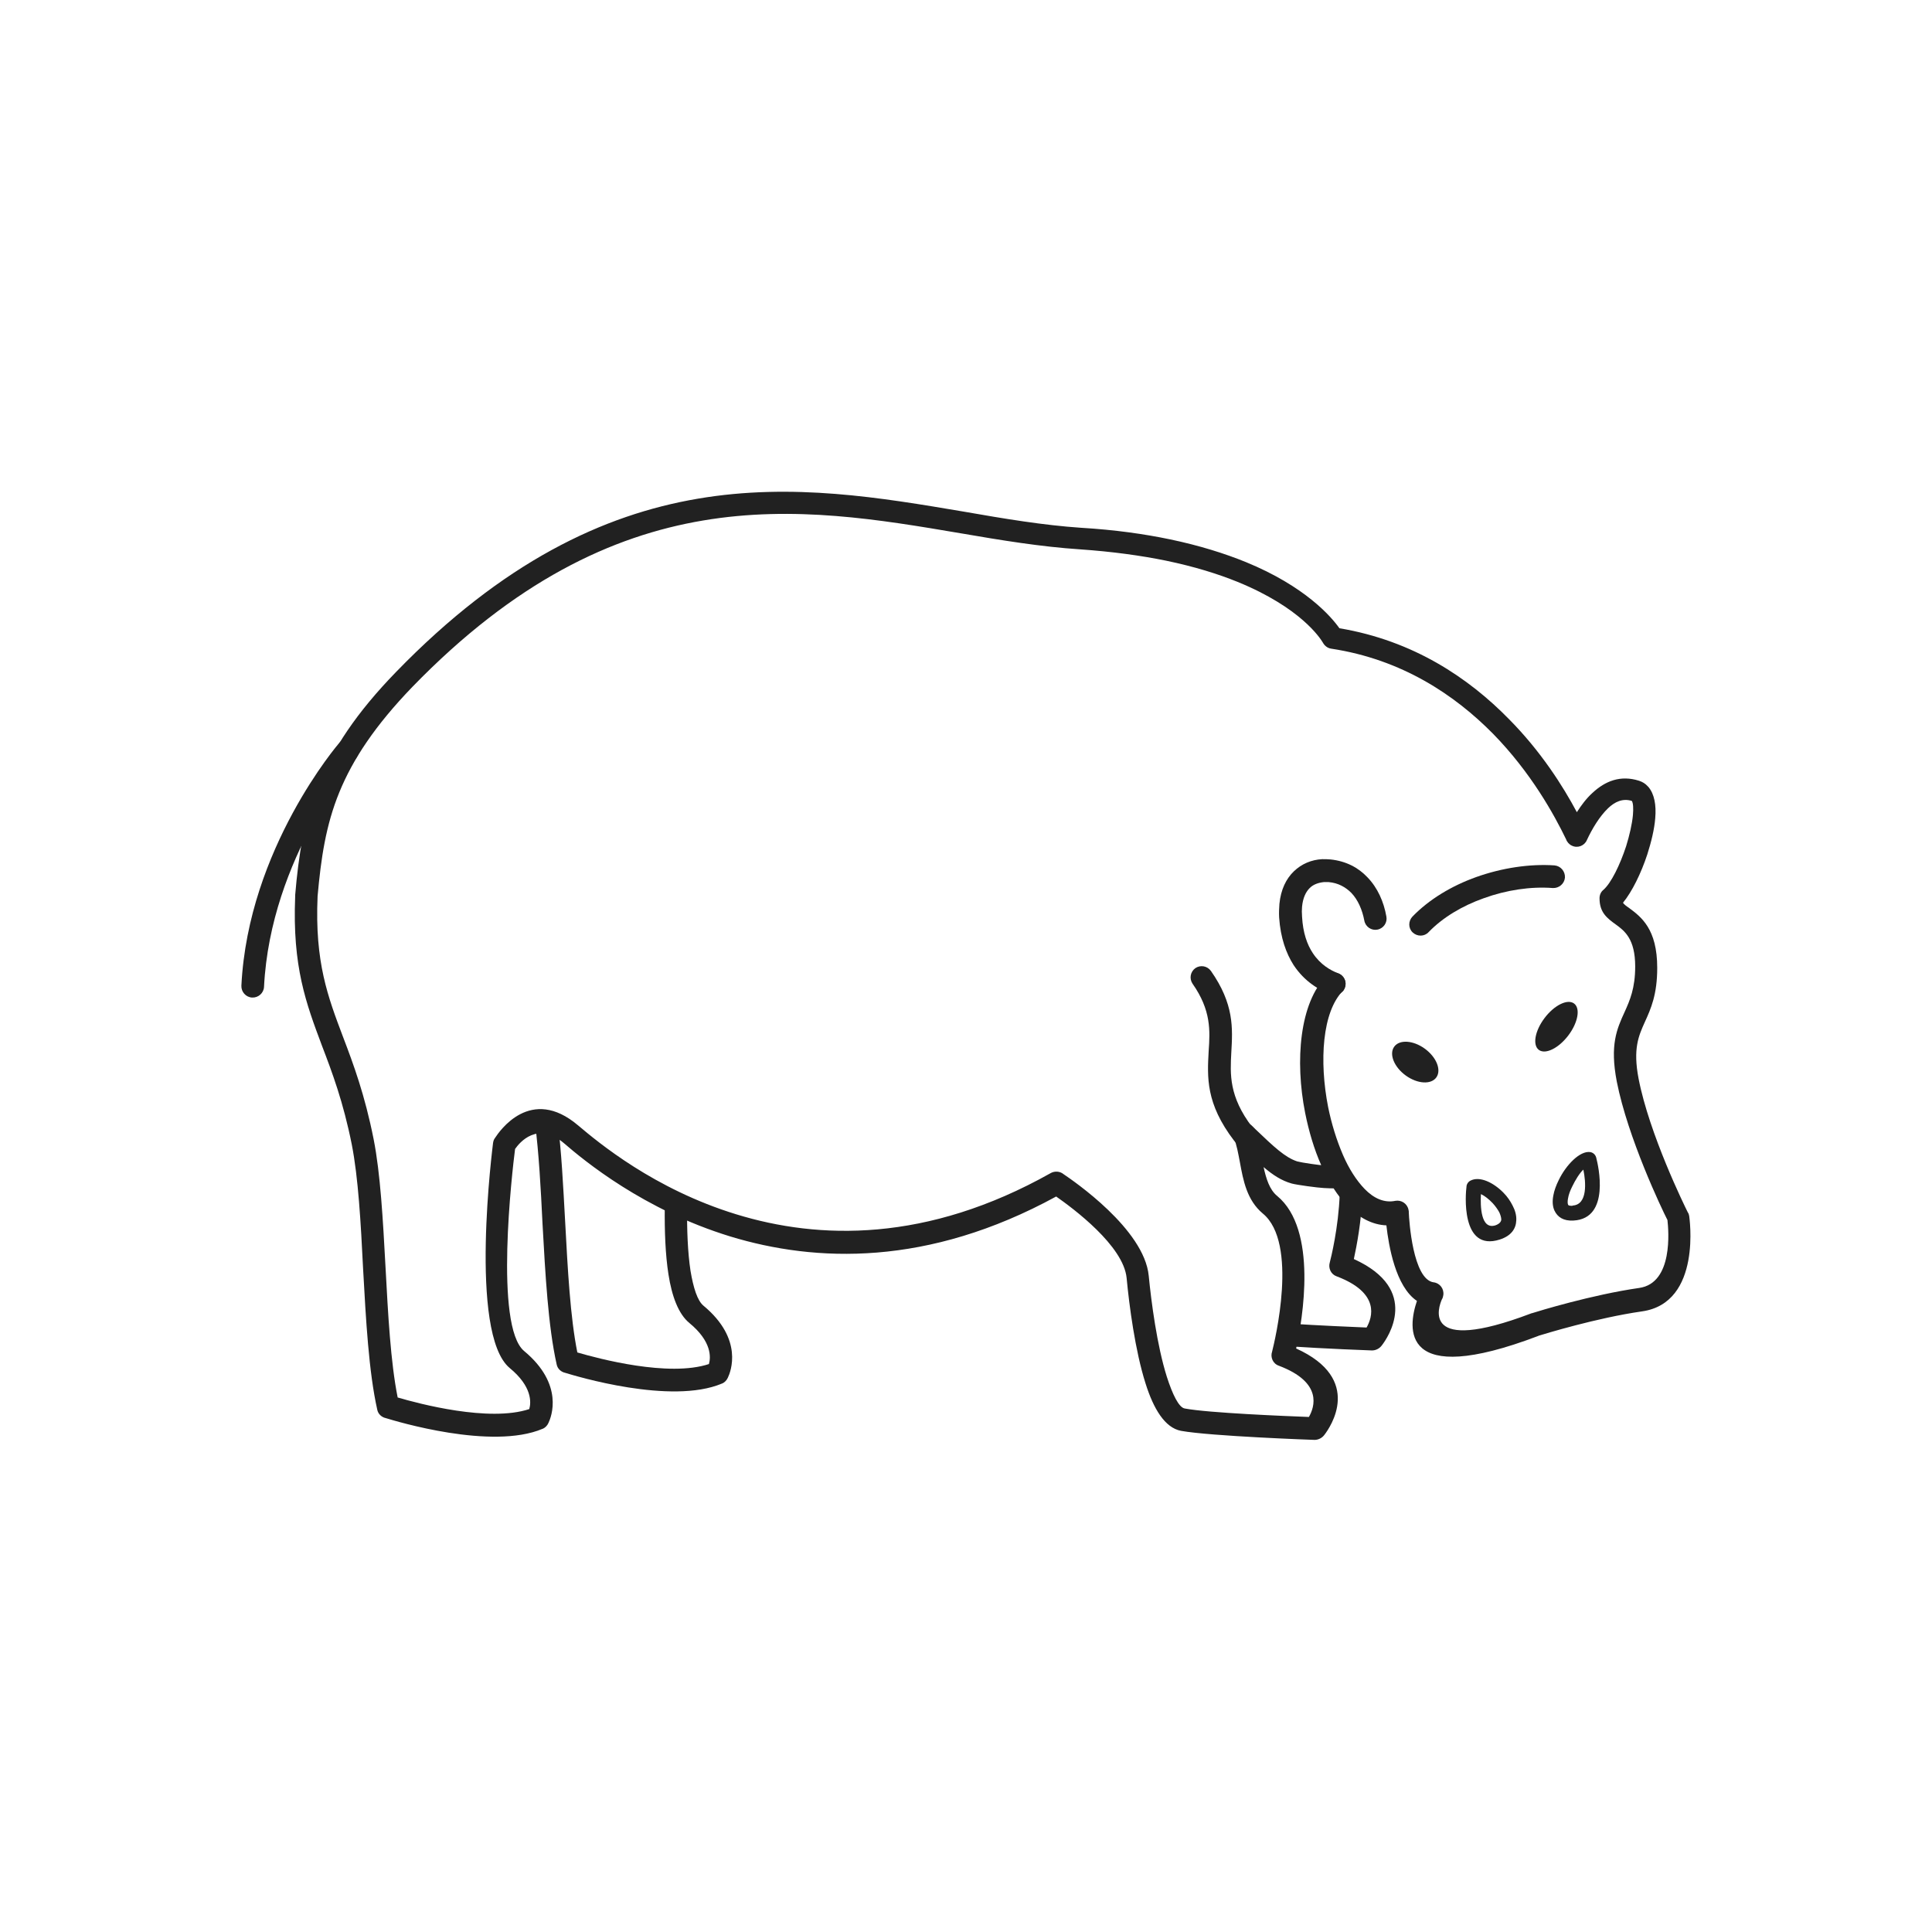 <?xml version="1.0" encoding="UTF-8"?>
<!DOCTYPE svg PUBLIC "-//W3C//DTD SVG 1.1//EN" "http://www.w3.org/Graphics/SVG/1.1/DTD/svg11.dtd">
<!-- Creator: CorelDRAW -->
<svg xmlns="http://www.w3.org/2000/svg" xml:space="preserve" width="6.827in" height="6.827in" style="shape-rendering:geometricPrecision; text-rendering:geometricPrecision; image-rendering:optimizeQuality; fill-rule:evenodd; clip-rule:evenodd"
viewBox="0 0 6.827 6.827"
 xmlns:xlink="http://www.w3.org/1999/xlink">
 <defs>
  <style type="text/css">
   <![CDATA[
    .fil2 {fill:none}
    .fil1 {fill:#212121}
    .fil0 {fill:#212121;fill-rule:nonzero}
   ]]>
  </style>
 </defs>
 <g id="Layer_x0020_1">
  <path class="fil0" d="M4.743 3.505c0.016,-0.016 0.016,-0.041 0,-0.056 -0.016,-0.016 -0.041,-0.016 -0.056,-0 -0.094,0.094 -0.112,0.298 -0.075,0.484 0.013,0.065 0.032,0.129 0.057,0.185 0.026,0.058 0.057,0.108 0.094,0.145 0.04,0.04 0.086,0.065 0.136,0.067 0.008,0.071 0.032,0.216 0.108,0.267 -0.032,0.094 -0.062,0.31 0.428,0.124l0.002 -0.001 0 3.93701e-006 3.14961e-005 -1.1811e-005c0.023,-0.007 0.205,-0.063 0.365,-0.086 0.214,-0.03 0.167,-0.336 0.167,-0.337l3.14961e-005 -0c-0.001,-0.005 -0.002,-0.009 -0.005,-0.013 -0.011,-0.022 -0.136,-0.276 -0.174,-0.473 -0.02,-0.105 -0,-0.15 0.022,-0.199 0.022,-0.048 0.044,-0.098 0.044,-0.192 0,-0.138 -0.057,-0.18 -0.1,-0.212 -0.009,-0.006 -0.017,-0.012 -0.021,-0.018 0.032,-0.039 0.064,-0.104 0.086,-0.171 0.014,-0.044 0.025,-0.089 0.028,-0.128 0.004,-0.046 -0.003,-0.085 -0.024,-0.11l3.93701e-006 -1.9685e-005c-0.001,-0.001 -0.002,-0.002 -0.003,-0.003 -0.008,-0.009 -0.018,-0.015 -0.03,-0.019 -0.066,-0.021 -0.12,0.001 -0.165,0.043 -0.021,0.019 -0.039,0.043 -0.055,0.068 -0.049,-0.092 -0.127,-0.215 -0.24,-0.329 -0.142,-0.145 -0.337,-0.277 -0.599,-0.321 -0.029,-0.041 -0.121,-0.148 -0.331,-0.234 -0.074,-0.03 -0.162,-0.058 -0.267,-0.08 -0.091,-0.019 -0.196,-0.034 -0.315,-0.041 -0.133,-0.009 -0.271,-0.032 -0.414,-0.057 -0.586,-0.099 -1.251,-0.212 -2.006,0.566 -0.141,0.145 -0.224,0.272 -0.275,0.398 -0.051,0.126 -0.07,0.25 -0.082,0.391l-7.87402e-006 0c-0,0.002 -0,0.003 -0,0.005 -0.01,0.248 0.038,0.376 0.095,0.528 0.036,0.094 0.075,0.198 0.105,0.348 0.023,0.117 0.032,0.277 0.04,0.439 0.01,0.181 0.02,0.364 0.05,0.498l-0 2.75591e-005c0.003,0.016 0.016,0.027 0.03,0.03 0.036,0.011 0.374,0.114 0.554,0.038l9.05512e-005 3.93701e-005c0.01,-0.004 0.017,-0.012 0.021,-0.021 0.01,-0.021 0.056,-0.136 -0.086,-0.254 -0.106,-0.088 -0.042,-0.637 -0.032,-0.714 0.016,-0.023 0.079,-0.099 0.172,-0.021 0.073,0.063 0.282,0.236 0.588,0.33 0.302,0.092 0.698,0.107 1.152,-0.141 0.06,0.042 0.238,0.174 0.249,0.288 0.009,0.096 0.03,0.257 0.067,0.373 0.028,0.089 0.068,0.156 0.125,0.167 0.105,0.019 0.468,0.032 0.472,0.032l-3.93701e-006 0c0.014,0 0.027,-0.007 0.035,-0.018 0.02,-0.026 0.139,-0.197 -0.1,-0.305 0.023,-0.104 0.077,-0.42 -0.067,-0.539 -0.027,-0.022 -0.039,-0.061 -0.048,-0.102 0.034,0.029 0.064,0.048 0.099,0.058 0.018,0.005 0.092,0.015 0.114,0.016 0.12,0.007 0.04,-0.017 0.041,-0.039 0.001,-0.022 -0.017,-0.04 -0.039,-0.041 -0.015,-0 -0.082,-0.01 -0.096,-0.014 -0.043,-0.014 -0.082,-0.051 -0.148,-0.114l-0.01 -0.01c-0.011,-0.012 -0.029,-0.017 -0.045,-0.01 -0.02,0.009 -0.03,0.032 -0.021,0.052l8.66142e-005 -3.54331e-005c0.01,0.023 0.015,0.053 0.021,0.084 0.012,0.066 0.025,0.135 0.081,0.182 0.127,0.104 0.042,0.452 0.033,0.488 -0.007,0.02 0.003,0.043 0.024,0.05l0.014 -0.037 -0.014 0.037c0.156,0.059 0.126,0.146 0.106,0.181 -0.079,-0.003 -0.354,-0.014 -0.439,-0.03 -0.021,-0.004 -0.043,-0.05 -0.063,-0.112 -0.035,-0.111 -0.055,-0.265 -0.064,-0.357 -0.016,-0.165 -0.267,-0.336 -0.301,-0.359 -0.012,-0.01 -0.03,-0.012 -0.045,-0.004l2.75591e-005 4.72441e-005c-0.439,0.247 -0.821,0.235 -1.111,0.146 -0.291,-0.089 -0.489,-0.255 -0.559,-0.314 -0.168,-0.143 -0.279,0.021 -0.294,0.044 -0.004,0.005 -0.006,0.011 -0.007,0.018l0 9.44882e-005c-0,0.002 -0.088,0.673 0.059,0.795 0.079,0.065 0.076,0.121 0.069,0.145 -0.142,0.047 -0.39,-0.019 -0.465,-0.041 -0.025,-0.125 -0.034,-0.294 -0.043,-0.462 -0.009,-0.166 -0.018,-0.33 -0.042,-0.451 -0.031,-0.156 -0.071,-0.264 -0.108,-0.361 -0.054,-0.143 -0.1,-0.264 -0.09,-0.496l0 -0.001 -7.87402e-005 -7.87402e-006 0 -1.1811e-005 7.08661e-005 7.87402e-006c0.012,-0.134 0.029,-0.251 0.077,-0.368 0.048,-0.117 0.126,-0.235 0.258,-0.372 0.726,-0.748 1.369,-0.639 1.936,-0.543 0.145,0.025 0.286,0.048 0.423,0.057 0.115,0.008 0.216,0.022 0.304,0.04 0.101,0.021 0.184,0.047 0.253,0.075 0.223,0.091 0.292,0.199 0.301,0.214 0.006,0.011 0.016,0.02 0.03,0.022l0 -1.1811e-005c0.25,0.038 0.437,0.164 0.572,0.301 0.134,0.137 0.216,0.286 0.258,0.373 0.003,0.009 0.011,0.018 0.02,0.022 0.02,0.01 0.044,0.001 0.053,-0.019l-7.87402e-006 -3.54331e-005c0.019,-0.041 0.045,-0.084 0.075,-0.113 0.024,-0.023 0.052,-0.036 0.084,-0.026 0.005,0.007 0.006,0.026 0.004,0.05 -0.003,0.032 -0.012,0.071 -0.024,0.11 -0.022,0.067 -0.053,0.13 -0.08,0.154 -0.009,0.007 -0.014,0.018 -0.014,0.03l0 4.33071e-005c-0,0.05 0.026,0.07 0.058,0.093 0.03,0.022 0.068,0.05 0.068,0.148 0,0.077 -0.019,0.12 -0.037,0.16 -0.028,0.061 -0.053,0.117 -0.028,0.247 0.039,0.198 0.158,0.448 0.179,0.489 0.004,0.036 0.021,0.223 -0.1,0.24 -0.167,0.024 -0.356,0.082 -0.378,0.089 -0.002,0 -0.003,0.001 -0.004,0.001l3.54331e-005 9.05512e-005c-0.393,0.149 -0.326,-0.025 -0.315,-0.05 0.003,-0.004 0.004,-0.01 0.005,-0.015 0.003,-0.022 -0.012,-0.042 -0.034,-0.045l-0 9.84252e-005c-0.074,-0.01 -0.087,-0.22 -0.088,-0.247 0,-0.003 -0,-0.006 -0.001,-0.009 -0.004,-0.022 -0.025,-0.036 -0.047,-0.032l7.87402e-006 3.93701e-005c-0.039,0.008 -0.076,-0.009 -0.108,-0.042 -0.029,-0.03 -0.056,-0.072 -0.077,-0.121 -0.022,-0.051 -0.04,-0.109 -0.052,-0.168 -0.032,-0.163 -0.021,-0.338 0.053,-0.412z"/>
  <path class="fil0" d="M4.991 3.239c-0.015,0.016 -0.015,0.041 0.001,0.056 0.016,0.015 0.041,0.015 0.056,-0.001 0.05,-0.052 0.119,-0.093 0.195,-0.12 0.08,-0.029 0.166,-0.042 0.244,-0.036 0.022,0.001 0.041,-0.015 0.043,-0.037 0.001,-0.022 -0.015,-0.041 -0.037,-0.043 -0.088,-0.006 -0.186,0.009 -0.276,0.041 -0.087,0.031 -0.167,0.079 -0.226,0.14z"/>
  <ellipse class="fil1" transform="matrix(0.583 -0.837 0.74 0.533 5.001 3.753)" rx="0.057" ry="0.101"/>
  <ellipse class="fil1" transform="matrix(-0.746 -0.527 -0.611 0.815 5.5 3.628)" rx="0.057" ry="0.101"/>
  <path class="fil0" d="M5.233 4.22c-0.002,0.041 -0.001,0.126 0.051,0.11 0.014,-0.005 0.02,-0.012 0.021,-0.02 0,-0.008 -0.003,-0.017 -0.007,-0.026 -0.006,-0.011 -0.014,-0.022 -0.023,-0.032 -0.014,-0.015 -0.03,-0.027 -0.041,-0.032zm0.067 0.16c-0.14,0.045 -0.121,-0.166 -0.118,-0.186 0,-0.009 0.006,-0.018 0.014,-0.022l0.012 0.024 -0.012 -0.024c0.032,-0.017 0.081,0.006 0.117,0.043 0.013,0.013 0.024,0.029 0.032,0.045 0.009,0.017 0.014,0.035 0.013,0.052 -0.001,0.03 -0.018,0.055 -0.058,0.068z"/>
  <path class="fil0" d="M5.641 4.093c0.006,0.023 0.051,0.213 -0.081,0.22 -0.035,0.002 -0.056,-0.012 -0.067,-0.035 -0.007,-0.015 -0.008,-0.034 -0.004,-0.054 0.003,-0.017 0.01,-0.036 0.019,-0.054 0.026,-0.054 0.075,-0.104 0.111,-0.099l7.87402e-006 -4.72441e-005c0.012,0.002 0.02,0.011 0.022,0.022zm-0.084 0.167c0.054,-0.003 0.047,-0.084 0.038,-0.127 -0.013,0.012 -0.028,0.036 -0.04,0.061 -0.007,0.014 -0.012,0.028 -0.014,0.04 -0.002,0.01 -0.002,0.018 0,0.023 0.001,0.003 0.006,0.004 0.015,0.004z"/>
  <path class="fil0" d="M4.701 3.514c0.021,0.008 0.044,-0.003 0.051,-0.024 0.008,-0.021 -0.003,-0.044 -0.024,-0.051 -0.026,-0.01 -0.062,-0.03 -0.089,-0.071 -0.02,-0.03 -0.035,-0.072 -0.038,-0.129 -0.001,-0.013 -0.001,-0.025 0,-0.035 0.003,-0.031 0.013,-0.052 0.027,-0.066 0.013,-0.013 0.031,-0.019 0.05,-0.021 0.006,-0 0.012,-0 0.017,0 0.034,0.003 0.06,0.018 0.08,0.038 0.024,0.025 0.039,0.061 0.046,0.098 0.004,0.022 0.025,0.036 0.046,0.032 0.022,-0.004 0.036,-0.025 0.032,-0.046 -0.009,-0.052 -0.031,-0.102 -0.067,-0.139 -0.032,-0.034 -0.075,-0.057 -0.13,-0.063 -0.01,-0.001 -0.02,-0.001 -0.03,-0.001 -0.037,0.002 -0.072,0.016 -0.1,0.043 -0.027,0.026 -0.046,0.064 -0.051,0.115 -0.001,0.015 -0.002,0.031 -0.001,0.048 0.005,0.073 0.025,0.127 0.051,0.168 0.039,0.059 0.09,0.088 0.128,0.102z"/>
  <path class="fil0" d="M1.26 2.676c0.014,-0.017 0.012,-0.042 -0.005,-0.056 -0.017,-0.014 -0.042,-0.012 -0.056,0.005 -0.001,0.001 -0.322,0.373 -0.346,0.858 -0.001,0.022 0.016,0.041 0.038,0.042 0.022,0.001 0.041,-0.016 0.042,-0.038 0.023,-0.458 0.326,-0.809 0.327,-0.81z"/>
  <path class="fil0" d="M1.971 3.962c-0.003,-0.022 -0.023,-0.037 -0.045,-0.035 -0.022,0.003 -0.037,0.023 -0.035,0.045 0.013,0.102 0.02,0.226 0.026,0.351 0.01,0.181 0.02,0.364 0.05,0.498l-0 2.75591e-005c0.003,0.016 0.016,0.027 0.03,0.03 0.036,0.011 0.374,0.114 0.554,0.038l9.05512e-005 3.93701e-005c0.01,-0.004 0.017,-0.012 0.021,-0.021 0.01,-0.021 0.056,-0.136 -0.086,-0.254 -0.022,-0.018 -0.036,-0.064 -0.046,-0.123 -0.01,-0.066 -0.013,-0.146 -0.012,-0.226 0,-0.022 -0.017,-0.04 -0.039,-0.04 -0.022,-0 -0.04,0.017 -0.04,0.039 -0.001,0.084 0.002,0.169 0.013,0.239 0.012,0.077 0.035,0.14 0.074,0.172 0.079,0.065 0.076,0.121 0.069,0.145 -0.142,0.047 -0.39,-0.019 -0.465,-0.041 -0.025,-0.125 -0.034,-0.294 -0.043,-0.462 -0.007,-0.126 -0.013,-0.25 -0.027,-0.357z"/>
  <path class="fil0" d="M4.554 4.678c-0.022,-0.001 -0.041,0.015 -0.042,0.037 -0.001,0.022 0.015,0.041 0.037,0.042 0.135,0.009 0.296,0.015 0.299,0.015l-3.93701e-006 0c0.014,0 0.027,-0.007 0.035,-0.018 0.02,-0.026 0.139,-0.197 -0.099,-0.305 0.01,-0.046 0.027,-0.134 0.03,-0.227 0.001,-0.022 -0.017,-0.04 -0.039,-0.041 -0.022,-0.001 -0.04,0.017 -0.041,0.039 -0.004,0.117 -0.031,0.226 -0.035,0.241 -0.006,0.02 0.004,0.042 0.024,0.049l0.014 -0.037 -0.014 0.037c0.156,0.059 0.126,0.146 0.106,0.181 -0.048,-0.002 -0.167,-0.007 -0.275,-0.014z"/>
  <path class="fil0" d="M4.362 4.032c0.013,0.018 0.038,0.021 0.056,0.007 0.018,-0.013 0.021,-0.038 0.007,-0.056 -0.083,-0.109 -0.078,-0.187 -0.074,-0.264 0.005,-0.086 0.01,-0.171 -0.072,-0.288 -0.013,-0.018 -0.037,-0.022 -0.055,-0.01 -0.018,0.013 -0.022,0.037 -0.01,0.055 0.066,0.094 0.062,0.166 0.057,0.238 -0.005,0.092 -0.011,0.185 0.09,0.317z"/>
 </g>
 <rect class="fil2" width="6.827" height="6.827"/>
</svg>
